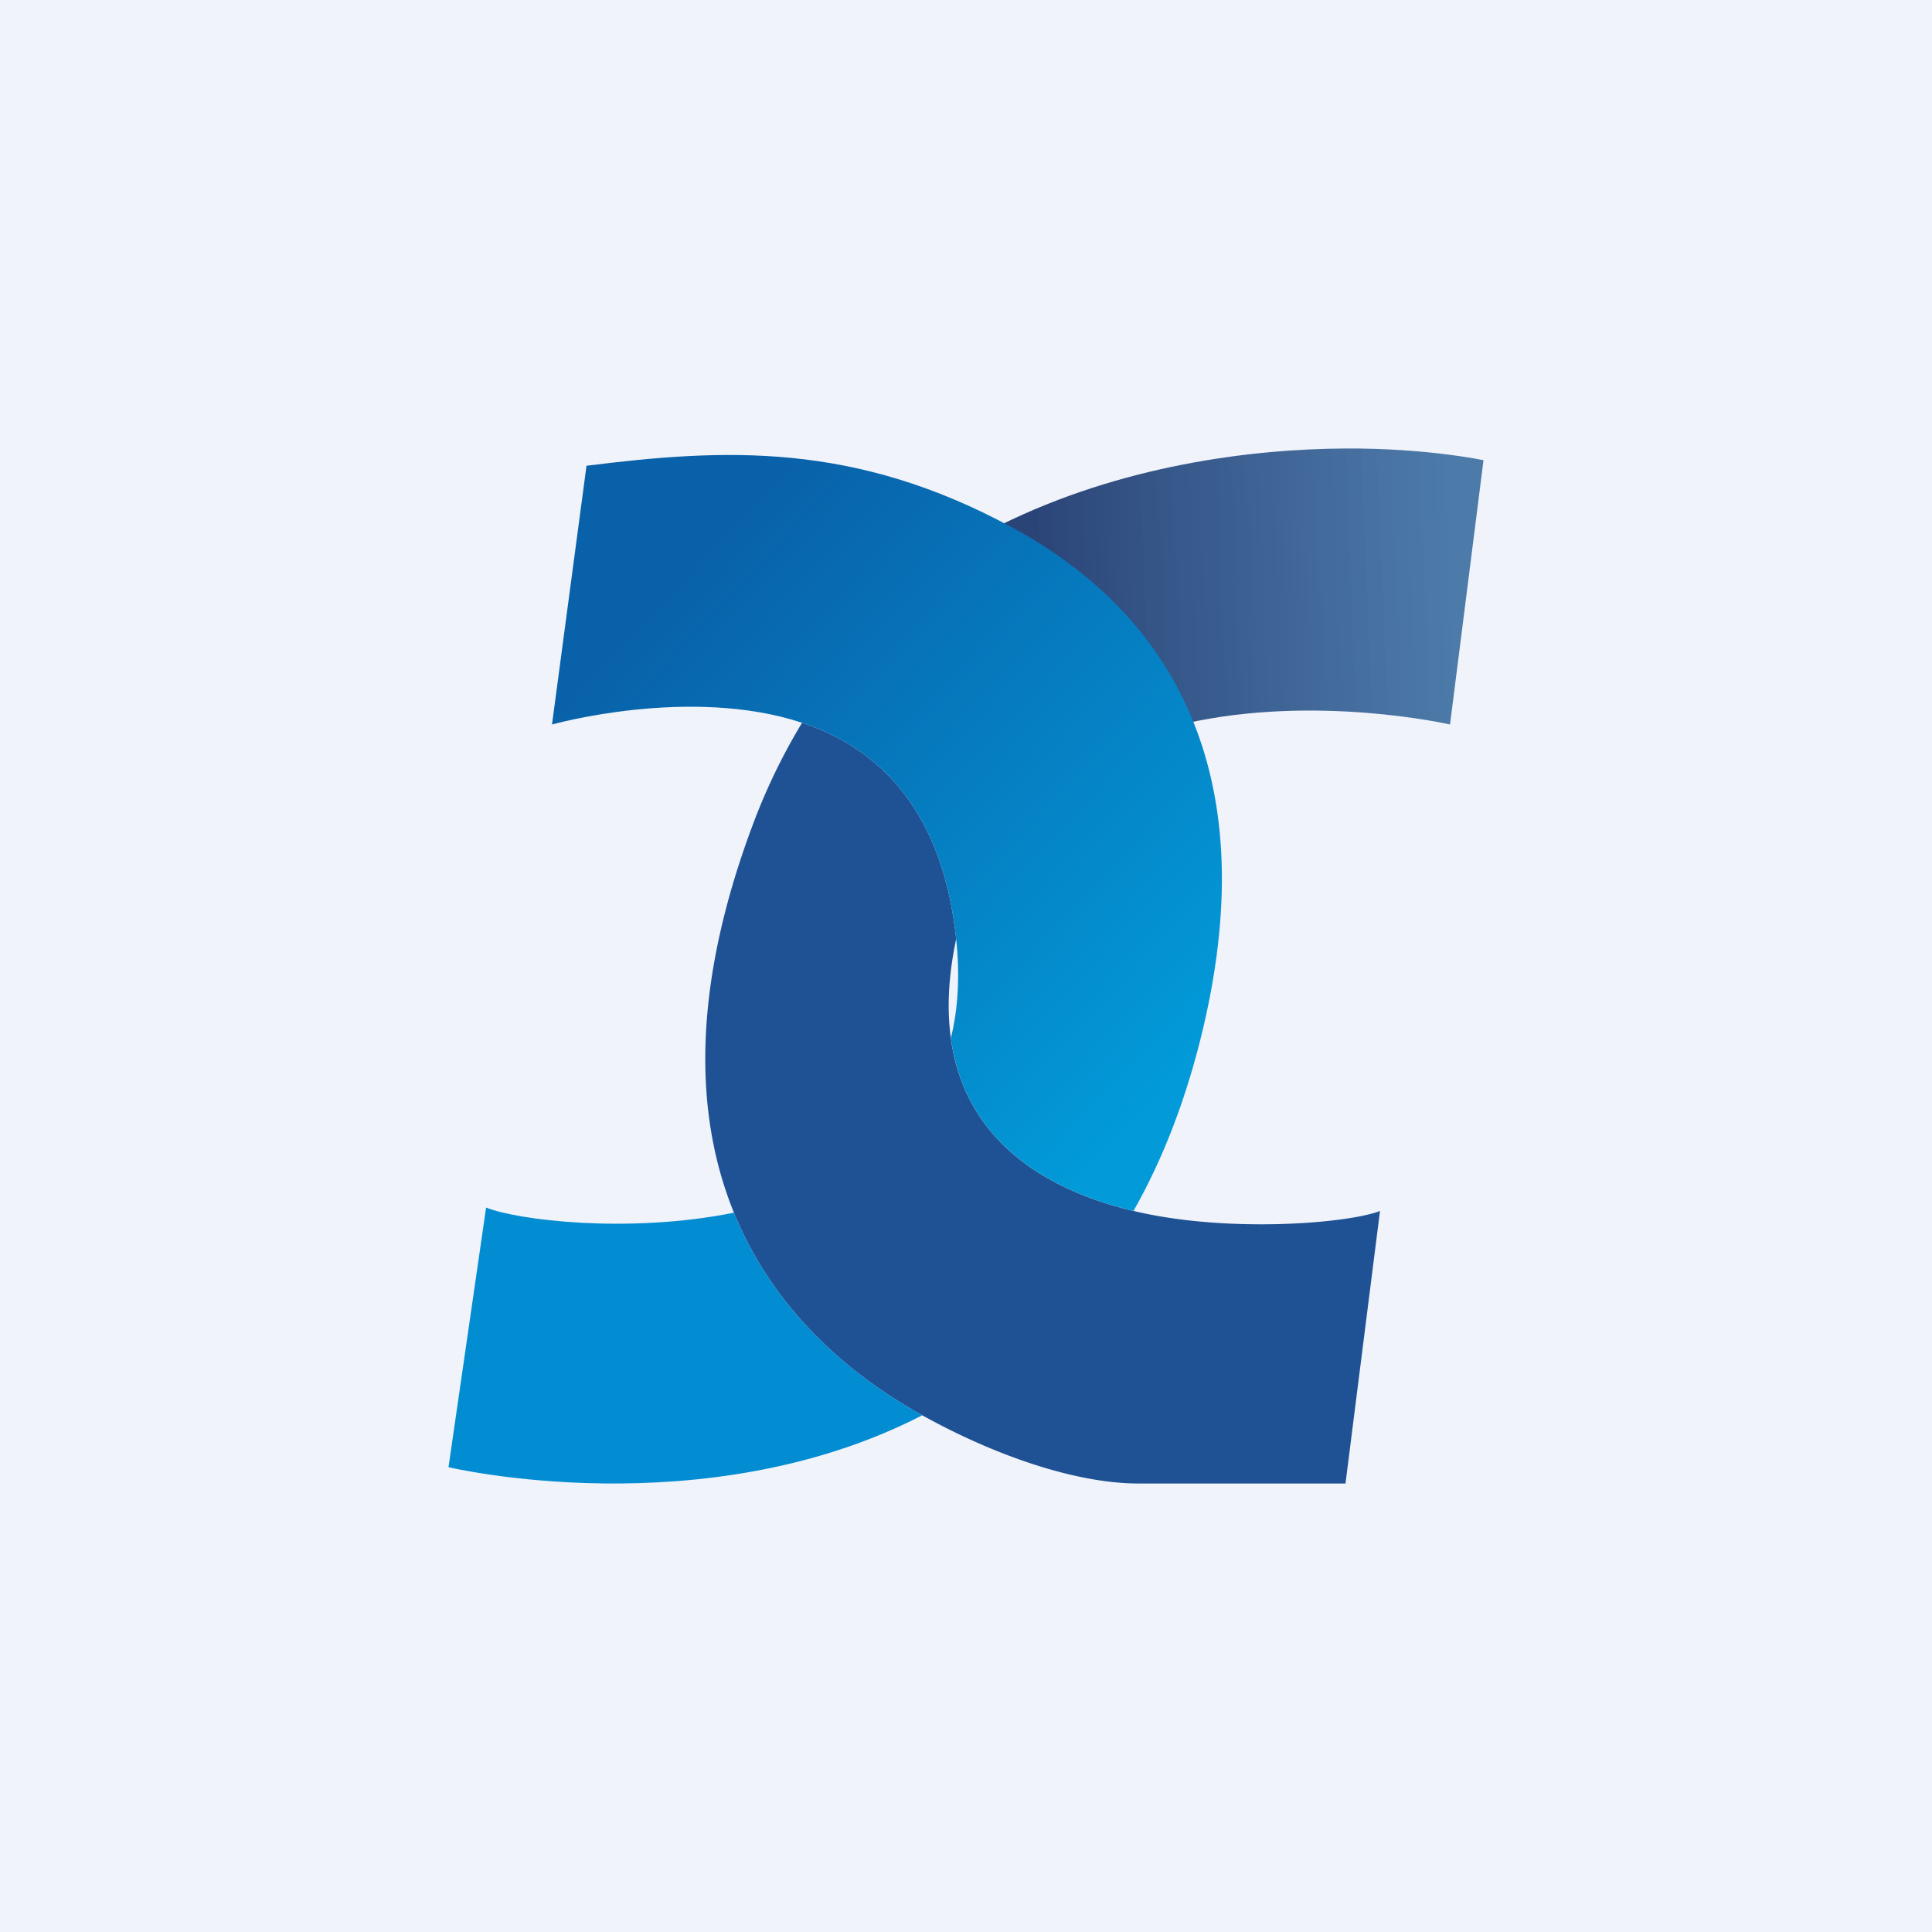 <?xml version='1.0' encoding='utf-8'?>
<!-- by TradeStack -->
<svg fill="none" viewBox="0 0 56 56" xmlns="http://www.w3.org/2000/svg"><path fill="#F0F3FA" d="M0 0h56v56H0z" /><path d="M40 35.1 39 43h-6c-1.858 0-4.23-.844-6.268-1.977-1.993-1.108-4.266-2.943-5.458-5.872-1.1-2.702-1.281-6.334.523-11.184a17.593 17.593 0 0 1 1.451-3.017c2.152.712 4.064 2.451 4.467 6.268-.23 1.088-.269 2.04-.154 2.872.403 2.98 2.76 4.408 5.294 5.01 2.756.657 6.25.354 7.145 0Z" fill="#1F5294" /><path d="M43 13.34 42.03 21s-3.874-.89-7.683-.028c-1.113-2.658-3.093-4.5-5.347-5.754 3.482-1.724 7.25-2.204 10-2.218 2.383-.012 4 .34 4 .34Z" fill="url(#a)" /><path d="M34.878 29.784c-.488 2.073-1.18 3.829-2.023 5.316-2.534-.602-4.891-2.03-5.294-5.01.206-.832.269-1.784.154-2.872-.403-3.817-2.315-5.556-4.467-6.268C19.997 19.875 16 21 16 21l1-7.5c4-.5 7.757-.7 12.348 1.794 2.169 1.177 4.074 2.904 5.145 5.398 1 2.314 1.279 5.288.385 9.092Z" fill="url(#b)" /><path d="M26.732 41.023C20.392 44.285 13 42.527 13 42.527l1.09-7.526c.871.357 4.088.77 7.184.15 1.192 2.929 3.465 4.764 5.458 5.872Z" fill="#028CD2" /><defs><linearGradient id="a" x1="30" y1="17.5" x2="42" y2="17" gradientUnits="userSpaceOnUse"><stop stop-color="#2B4478" /><stop offset="1" stop-color="#386B9F" stop-opacity=".89" /></linearGradient><linearGradient id="b" x1="17.5" y1="19" x2="32.5" y2="33" gradientUnits="userSpaceOnUse"><stop stop-color="#0961A9" /><stop offset="1" stop-color="#029AD9" /></linearGradient></defs></svg>